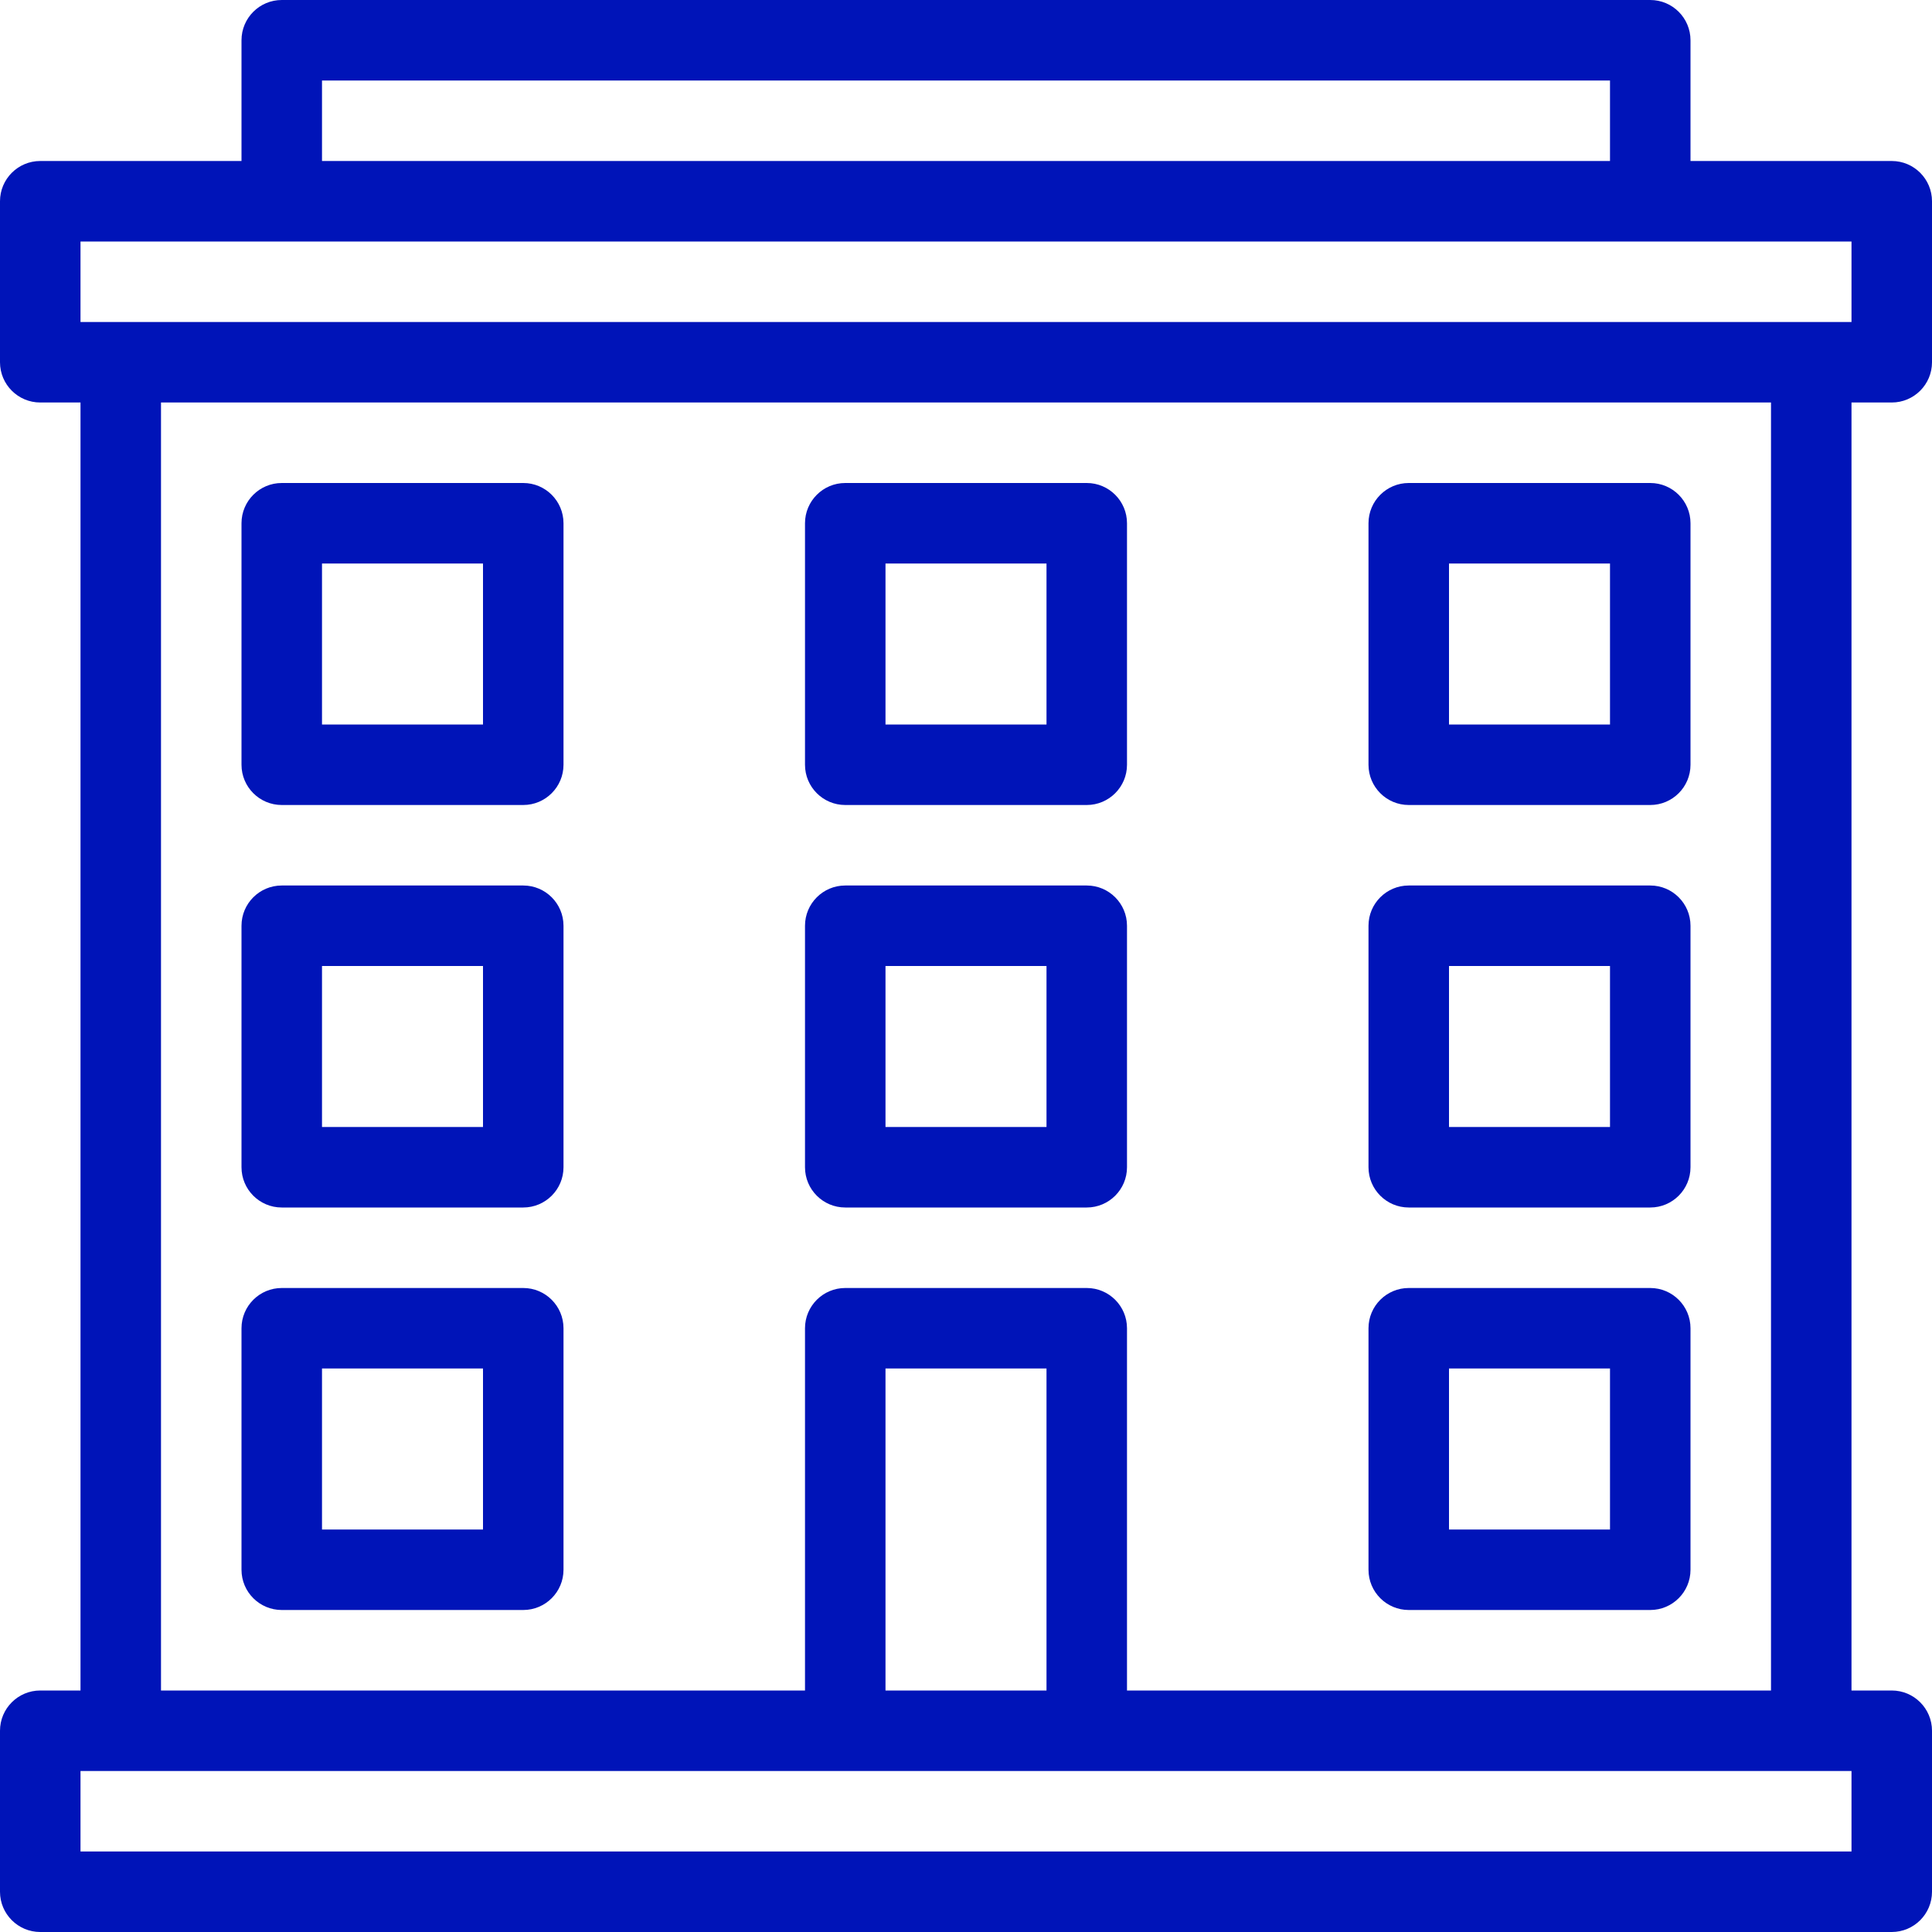 <svg width="24" height="24" viewBox="0 0 24 24" fill="none" xmlns="http://www.w3.org/2000/svg">
<path d="M6.5 16H3.5C3.224 16 3 16.224 3 16.5V19.5C3 19.776 3.224 20 3.5 20H6.5C6.776 20 7 19.776 7 19.5V16.5C7 16.224 6.776 16 6.5 16ZM6 19H4V17H6V19Z" fill="#0014B8"/>
<path d="M17.5 15H20.5C20.776 15 21 14.776 21 14.5V11.5C21 11.224 20.776 11 20.5 11H17.5C17.224 11 17 11.224 17 11.5V14.5C17 14.776 17.224 15 17.5 15ZM18 12H20V14H18V12Z" fill="#0014B8"/>
<path d="M17.5 10H20.5C20.776 10 21 9.776 21 9.5V6.5C21 6.224 20.776 6 20.5 6H17.5C17.224 6 17 6.224 17 6.5V9.5C17 9.776 17.224 10 17.5 10ZM18 7H20V9H18V7Z" fill="#0014B8"/>
<path d="M17.5 20H20.5C20.776 20 21 19.776 21 19.5V16.5C21 16.224 20.776 16 20.5 16H17.5C17.224 16 17 16.224 17 16.5V19.5C17 19.776 17.224 20 17.5 20ZM18 17H20V19H18V17Z" fill="#0014B8"/>
<path d="M23.5 5C23.776 5 24 4.776 24 4.5V2.5C24 2.224 23.776 2 23.5 2H21V0.5C21 0.224 20.776 0 20.5 0H3.5C3.224 0 3 0.224 3 0.5V2H0.5C0.224 2 0 2.224 0 2.5V4.5C0 4.776 0.224 5 0.5 5H1V21H0.5C0.224 21 0 21.224 0 21.5V23.5C0 23.776 0.224 24 0.5 24H23.5C23.776 24 24 23.776 24 23.5V21.5C24 21.224 23.776 21 23.5 21H23V5H23.5ZM4 1H20V2H4V1ZM23 23H1V22H23V23H23ZM13.5 16H10.5C10.224 16 10 16.224 10 16.5V21H2V5H22V21H14V16.5C14 16.224 13.776 16 13.5 16ZM13 17V21H11V17H13ZM1 4V3H23V4H1Z" fill="#0014B8"/>
<path d="M14 11.5C14 11.224 13.776 11 13.5 11H10.5C10.224 11 10 11.224 10 11.5V14.5C10 14.776 10.224 15 10.5 15H13.5C13.776 15 14 14.776 14 14.5V11.5ZM13 14H11V12H13V14Z" fill="#0014B8"/>
<path d="M10.5 10H13.5C13.776 10 14 9.776 14 9.5V6.5C14 6.224 13.776 6 13.5 6H10.5C10.224 6 10 6.224 10 6.5V9.5C10 9.776 10.224 10 10.5 10ZM11 7H13V9H11V7Z" fill="#0014B8"/>
<path d="M6.5 6H3.5C3.224 6 3 6.224 3 6.5V9.5C3 9.776 3.224 10 3.5 10H6.5C6.776 10 7 9.776 7 9.5V6.5C7 6.224 6.776 6 6.5 6ZM6 9H4V7H6V9Z" fill="#0014B8"/>
<path d="M6.5 11H3.5C3.224 11 3 11.224 3 11.5V14.5C3 14.776 3.224 15 3.5 15H6.5C6.776 15 7 14.776 7 14.5V11.5C7 11.224 6.776 11 6.5 11ZM6 14H4V12H6V14Z" fill="#0014B8"/>
</svg>
